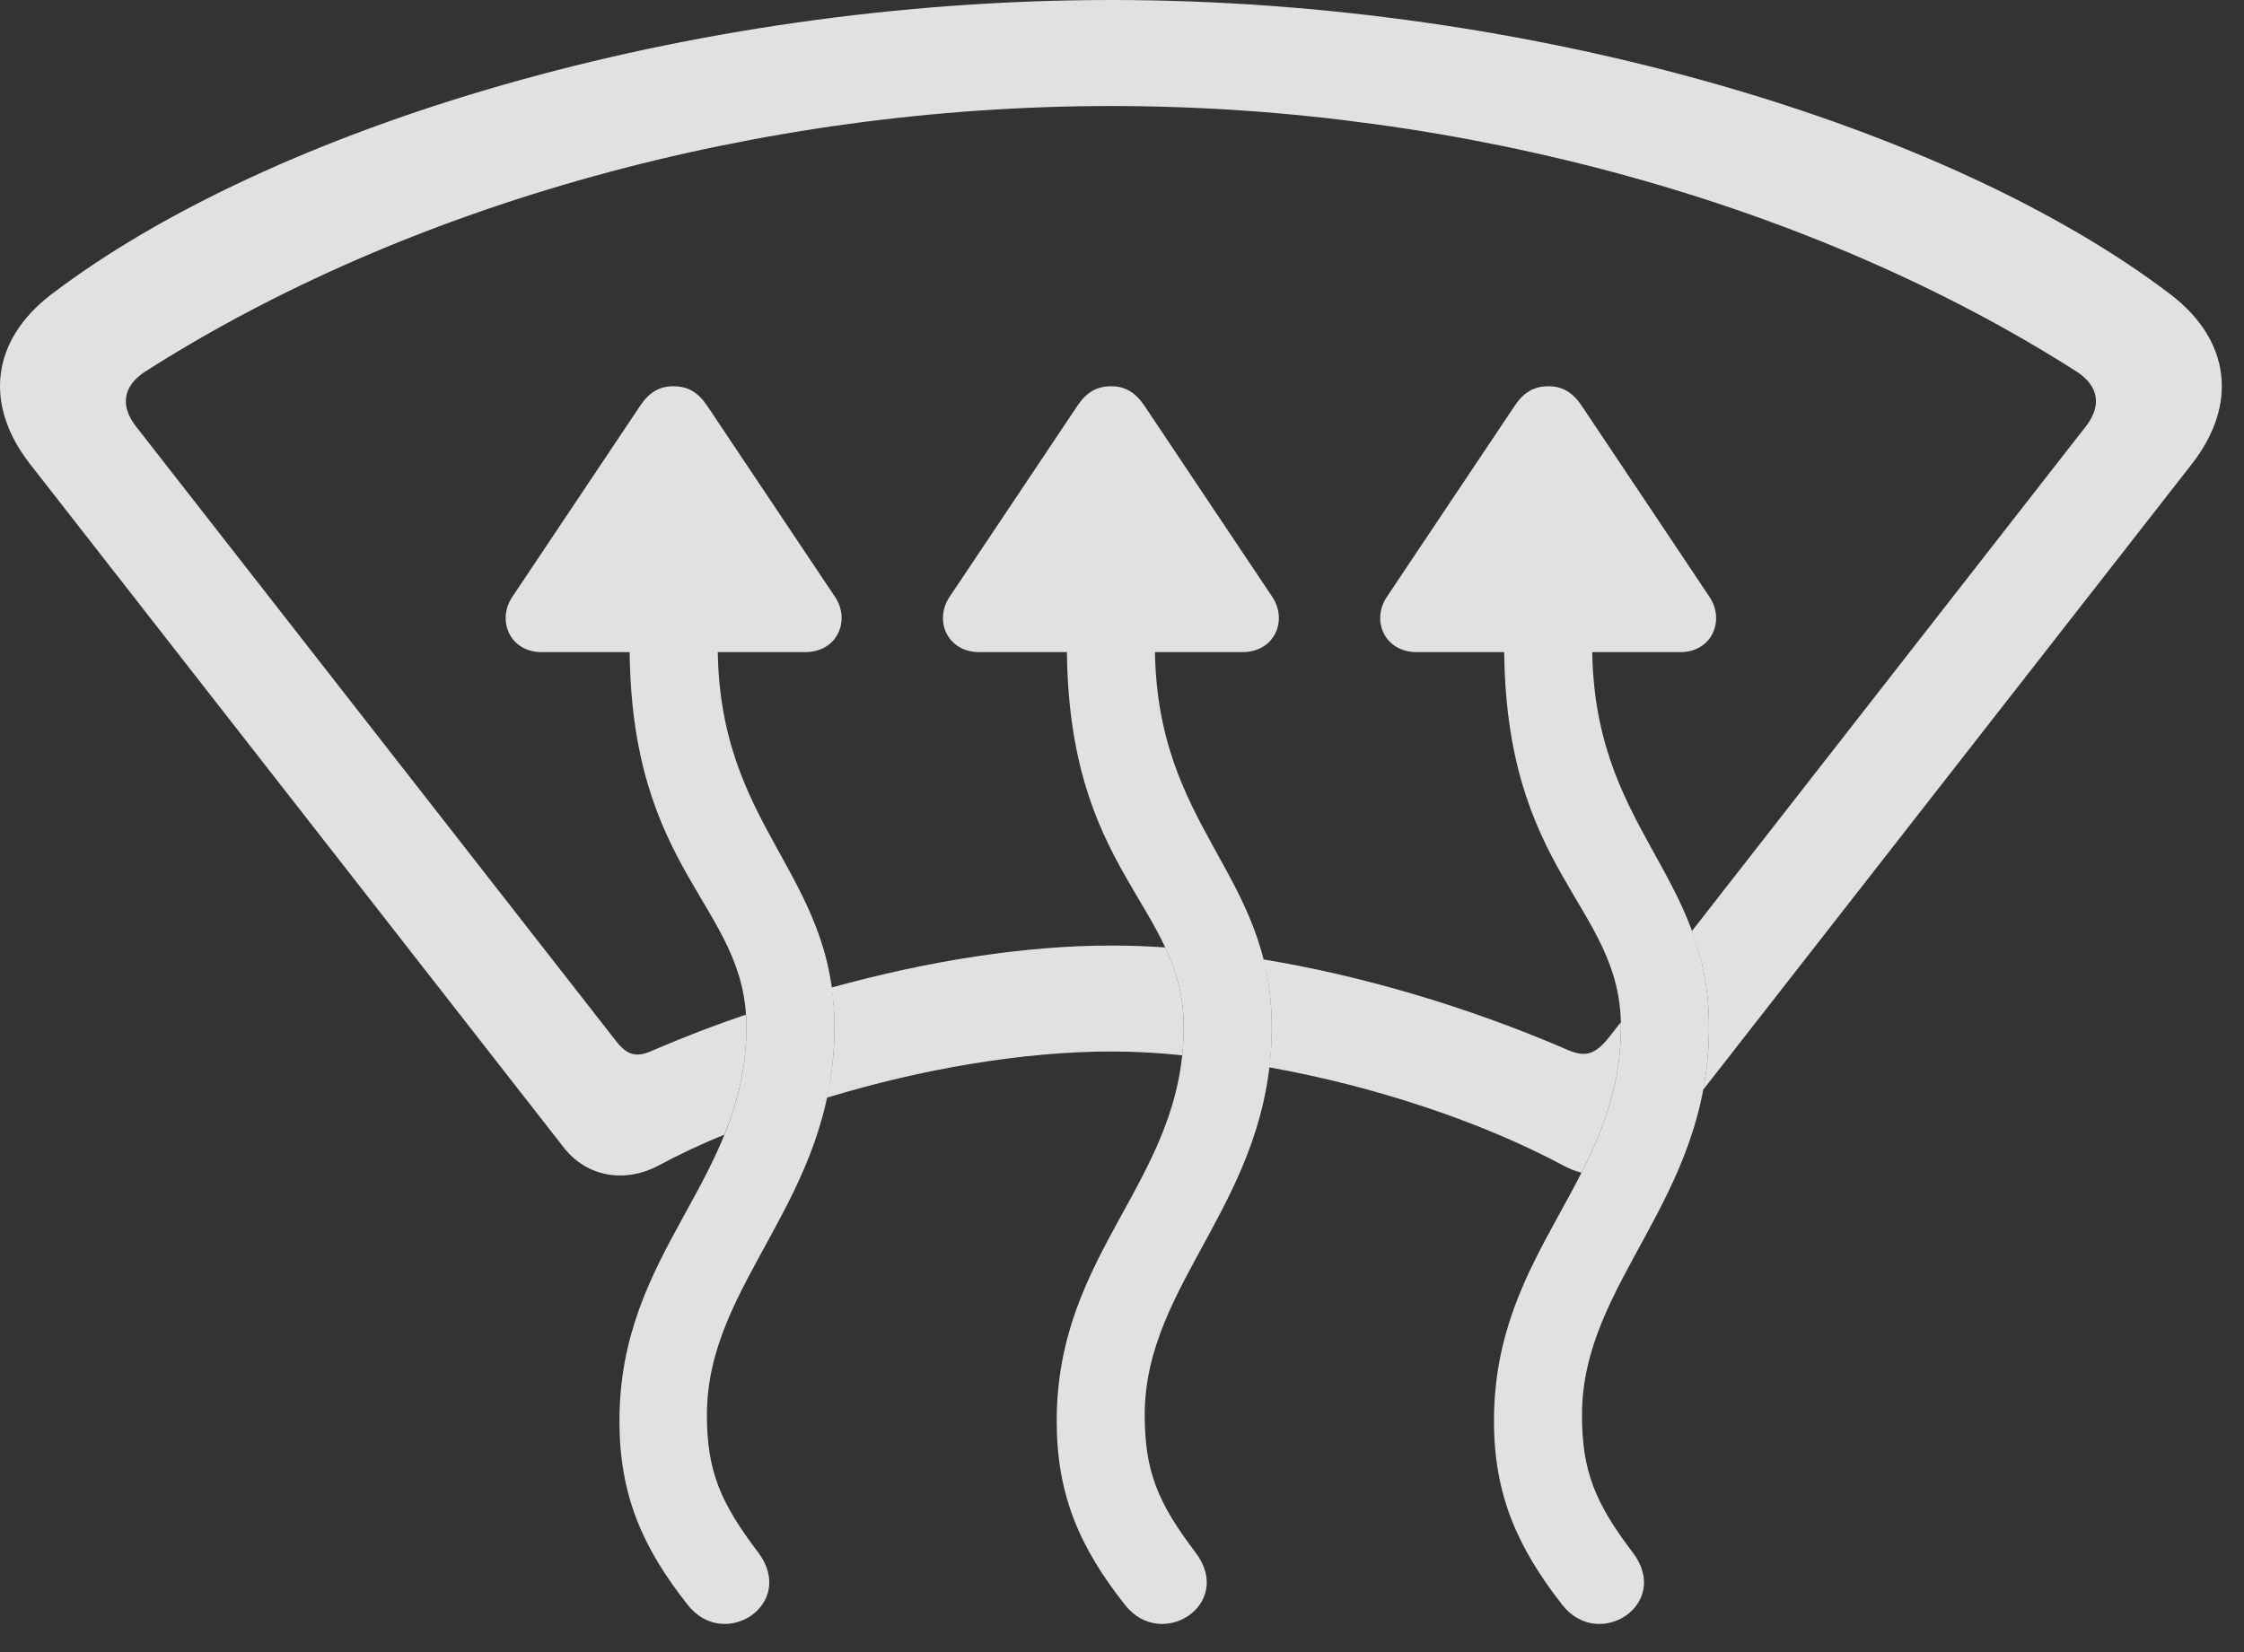 <?xml version="1.0" encoding="UTF-8"?>
<!--Generator: Apple Native CoreSVG 326-->
<!DOCTYPE svg
PUBLIC "-//W3C//DTD SVG 1.1//EN"
       "http://www.w3.org/Graphics/SVG/1.1/DTD/svg11.dtd">
<svg version="1.1" xmlns="http://www.w3.org/2000/svg" xmlns:xlink="http://www.w3.org/1999/xlink" viewBox="0 0 36.585 26.943">
 <rect x="0" y="0" width="36.585" height="26.943" fill="#333333" stroke="none"/>
 <g>
  <rect height="26.943" opacity="0" width="36.585" x="0" y="0"/>
  <path d="M35.392 4.805C36.359 5.547 36.496 6.592 35.734 7.568L27.767 17.773C27.828 17.454 27.863 17.114 27.863 16.748C27.863 16.138 27.753 15.636 27.584 15.184L34.015 6.943C34.259 6.621 34.22 6.309 33.878 6.074C29.591 3.33 23.849 1.729 18.117 1.729C12.374 1.729 6.632 3.33 2.345 6.074C2.003 6.309 1.964 6.621 2.208 6.943L10.04 16.973C10.236 17.227 10.392 17.246 10.646 17.129C11.142 16.916 11.648 16.72 12.157 16.548C12.167 16.61 12.169 16.678 12.169 16.748C12.169 17.412 12.024 17.979 11.809 18.505C11.428 18.659 11.072 18.828 10.744 19.004C10.177 19.307 9.552 19.189 9.181 18.701L0.49 7.568C-0.272 6.592-0.135 5.547 0.831 4.805C4.406 2.08 11.183 0 18.117 0C25.041 0 31.818 2.08 35.392 4.805ZM25.529 17.109C25.831 17.246 25.997 17.217 26.242 16.904L26.423 16.672C26.427 16.695 26.427 16.722 26.427 16.748C26.427 17.679 26.142 18.419 25.783 19.125C25.682 19.098 25.58 19.057 25.48 19.004C24.158 18.295 22.411 17.713 20.691 17.406C20.72 17.198 20.734 16.978 20.734 16.748C20.734 16.337 20.684 15.974 20.596 15.646C22.215 15.912 23.93 16.421 25.529 17.109ZM18.998 15.451C19.178 15.838 19.298 16.245 19.298 16.748C19.298 16.907 19.29 17.061 19.274 17.21C18.876 17.168 18.489 17.148 18.117 17.148C16.674 17.148 15.011 17.435 13.48 17.902C13.56 17.547 13.605 17.164 13.605 16.748C13.605 16.518 13.589 16.304 13.556 16.106C15.149 15.664 16.725 15.42 18.117 15.42C18.403 15.42 18.697 15.43 18.998 15.451Z" fill="white" fill-opacity="0.85"/>
  <path d="M8.351 9.736C8.097 10.117 8.312 10.635 8.83 10.635L13.126 10.635C13.654 10.635 13.869 10.117 13.615 9.736L11.525 6.611C11.378 6.396 11.212 6.299 10.978 6.299C10.753 6.299 10.587 6.396 10.441 6.611ZM12.365 25.322C11.749 24.512 11.525 23.994 11.525 23.076C11.525 20.889 13.605 19.58 13.605 16.748C13.605 14.209 11.701 13.525 11.701 10.518L11.701 9.971L10.265 9.971L10.265 10.518C10.265 14.268 12.169 14.746 12.169 16.748C12.169 19.258 10.099 20.381 10.099 23.174C10.099 24.375 10.47 25.234 11.212 26.172C11.808 26.934 12.99 26.162 12.365 25.322ZM15.48 9.736C15.226 10.117 15.441 10.635 15.968 10.635L20.255 10.635C20.783 10.635 20.997 10.117 20.744 9.736L18.654 6.611C18.507 6.396 18.341 6.299 18.117 6.299C17.882 6.299 17.716 6.396 17.57 6.611ZM19.494 25.322C18.878 24.512 18.663 23.994 18.663 23.076C18.663 20.889 20.734 19.58 20.734 16.748C20.734 14.209 18.829 13.525 18.829 10.518L18.829 9.971L17.394 9.971L17.394 10.518C17.394 14.268 19.298 14.746 19.298 16.748C19.298 19.258 17.228 20.381 17.228 23.174C17.228 24.375 17.599 25.234 18.341 26.172C18.937 26.934 20.128 26.162 19.494 25.322ZM22.609 9.736C22.355 10.117 22.57 10.635 23.097 10.635L27.394 10.635C27.912 10.635 28.126 10.117 27.872 9.736L25.783 6.611C25.636 6.396 25.47 6.299 25.246 6.299C25.011 6.299 24.845 6.396 24.699 6.611ZM26.622 25.322C26.007 24.512 25.792 23.994 25.792 23.076C25.792 20.889 27.863 19.58 27.863 16.748C27.863 14.209 25.958 13.525 25.958 10.518L25.958 9.971L24.523 9.971L24.523 10.518C24.523 14.268 26.427 14.746 26.427 16.748C26.427 19.258 24.357 20.381 24.357 23.174C24.357 24.375 24.738 25.234 25.47 26.172C26.066 26.934 27.257 26.162 26.622 25.322Z" fill="white" fill-opacity="0.85"/>
 </g>
</svg>
